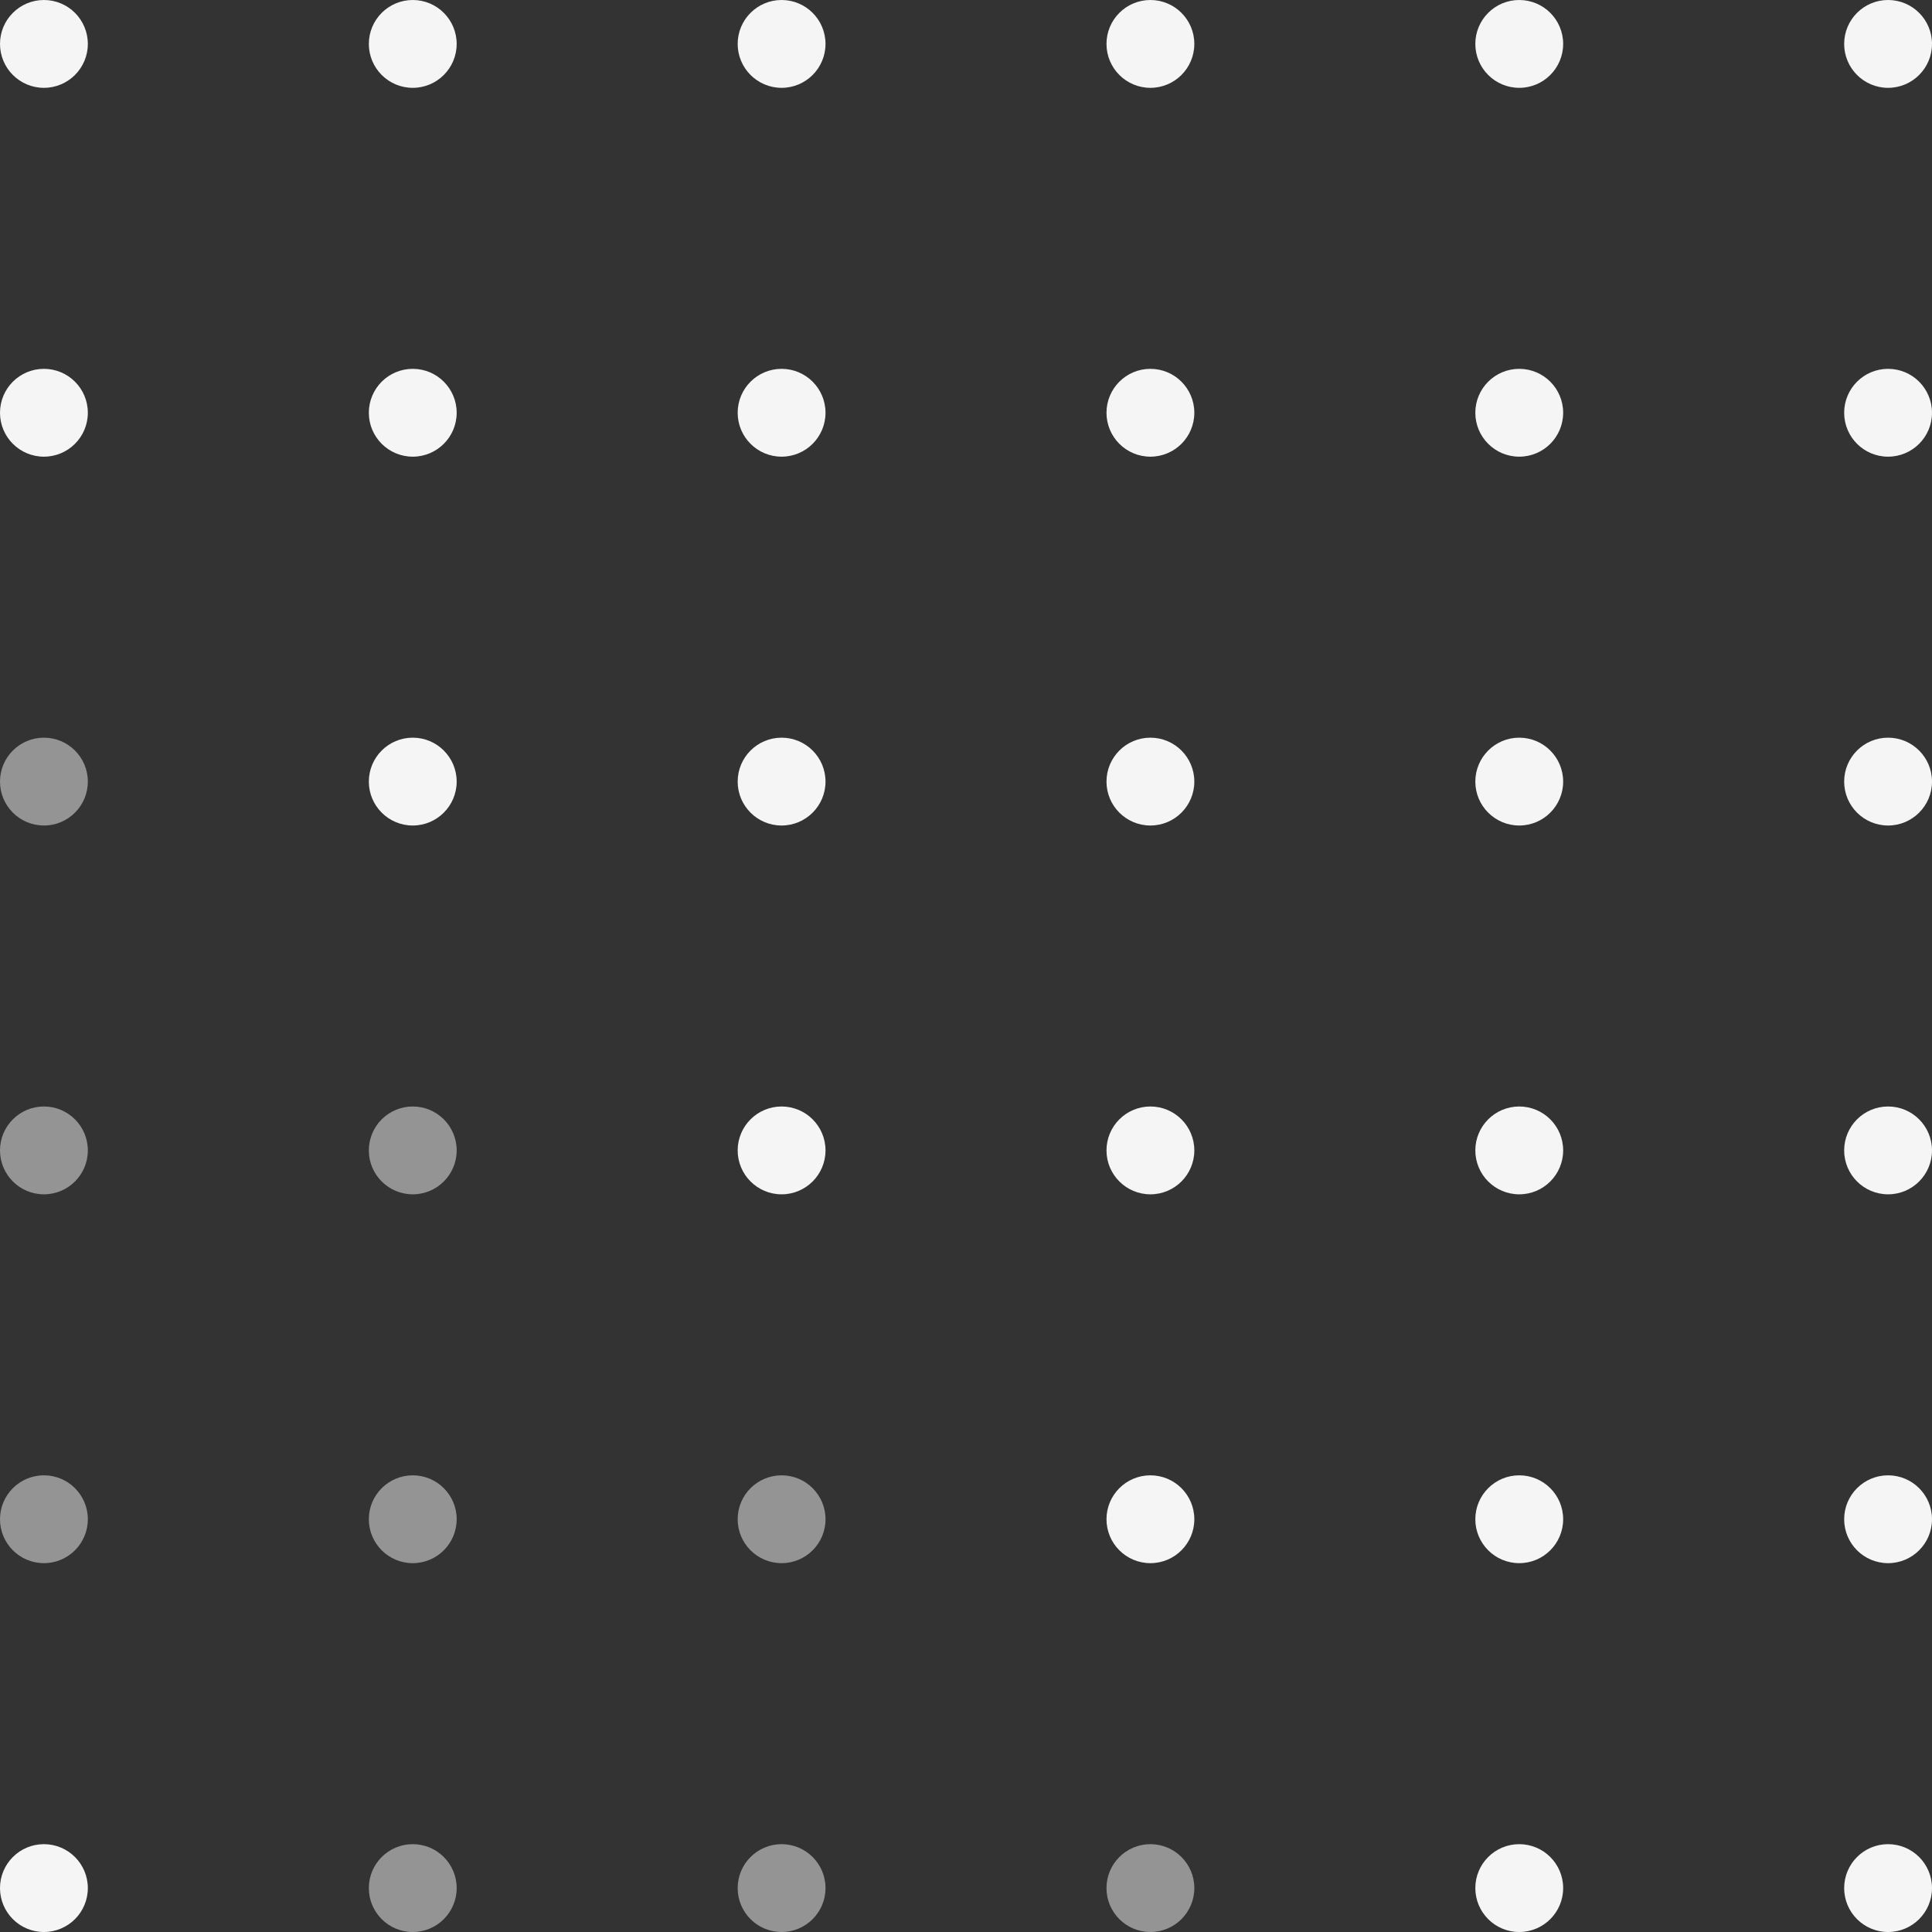 <svg width="67" height="67" viewBox="0 0 67 67" fill="none" xmlns="http://www.w3.org/2000/svg">
<rect x="0" y="0" width="67" height="67" fill="#333333" stroke="none"/>
<circle cx="1.523" cy="1.523" r="1.523" fill="#F5F5F5"/>
<circle cx="1.523" cy="27.105" r="1.523" fill="#F7F7F7" fill-opacity="0.5"/>
<circle cx="1.523" cy="52.686" r="1.523" fill="#F7F7F7" fill-opacity="0.5"/>
<circle cx="1.523" cy="14.314" r="1.523" fill="#F5F5F5"/>
<circle cx="1.523" cy="39.895" r="1.523" fill="#F7F7F7" fill-opacity="0.5"/>
<circle cx="1.523" cy="65.477" r="1.523" fill="#F5F5F5"/>
<circle cx="52.686" cy="1.523" r="1.523" fill="#F5F5F5"/>
<circle cx="52.686" cy="27.105" r="1.523" fill="#F5F5F5"/>
<circle cx="52.686" cy="52.686" r="1.523" fill="#F5F5F5"/>
<circle cx="52.686" cy="14.314" r="1.523" fill="#F5F5F5"/>
<circle cx="52.686" cy="39.895" r="1.523" fill="#F5F5F5"/>
<circle cx="52.686" cy="65.477" r="1.523" fill="#F5F5F5"/>
<circle cx="27.105" cy="1.523" r="1.523" fill="#F5F5F5"/>
<circle cx="27.105" cy="27.105" r="1.523" fill="#F5F5F5"/>
<circle cx="27.105" cy="52.686" r="1.523" fill="#F7F7F7" fill-opacity="0.5"/>
<circle cx="27.105" cy="14.314" r="1.523" fill="#F5F5F5"/>
<circle cx="27.105" cy="39.895" r="1.523" fill="#F5F5F5"/>
<circle cx="27.105" cy="65.477" r="1.523" fill="#F7F7F7" fill-opacity="0.5"/>
<circle cx="14.314" cy="1.523" r="1.523" fill="#F5F5F5"/>
<circle cx="14.314" cy="27.105" r="1.523" fill="#F5F5F5"/>
<circle cx="14.314" cy="52.686" r="1.523" fill="#F7F7F7" fill-opacity="0.5"/>
<circle cx="14.314" cy="14.314" r="1.523" fill="#F5F5F5"/>
<circle cx="14.314" cy="39.895" r="1.523" fill="#F7F7F7" fill-opacity="0.5"/>
<circle cx="14.314" cy="65.477" r="1.523" fill="#F7F7F7" fill-opacity="0.5"/>
<circle cx="65.477" cy="1.523" r="1.523" fill="#F5F5F5"/>
<circle cx="65.477" cy="27.105" r="1.523" fill="#F5F5F5"/>
<circle cx="65.477" cy="52.686" r="1.523" fill="#F5F5F5"/>
<circle cx="65.477" cy="14.314" r="1.523" fill="#F5F5F5"/>
<circle cx="65.477" cy="39.895" r="1.523" fill="#F5F5F5"/>
<circle cx="65.477" cy="65.477" r="1.523" fill="#F5F5F5"/>
<circle cx="39.895" cy="1.523" r="1.523" fill="#F5F5F5"/>
<circle cx="39.895" cy="27.105" r="1.523" fill="#F5F5F5"/>
<circle cx="39.895" cy="52.686" r="1.523" fill="#F5F5F5"/>
<circle cx="39.895" cy="14.314" r="1.523" fill="#F5F5F5"/>
<circle cx="39.895" cy="39.895" r="1.523" fill="#F5F5F5"/>
<circle cx="39.895" cy="65.477" r="1.523" fill="#F7F7F7" fill-opacity="0.5"/>
</svg>
